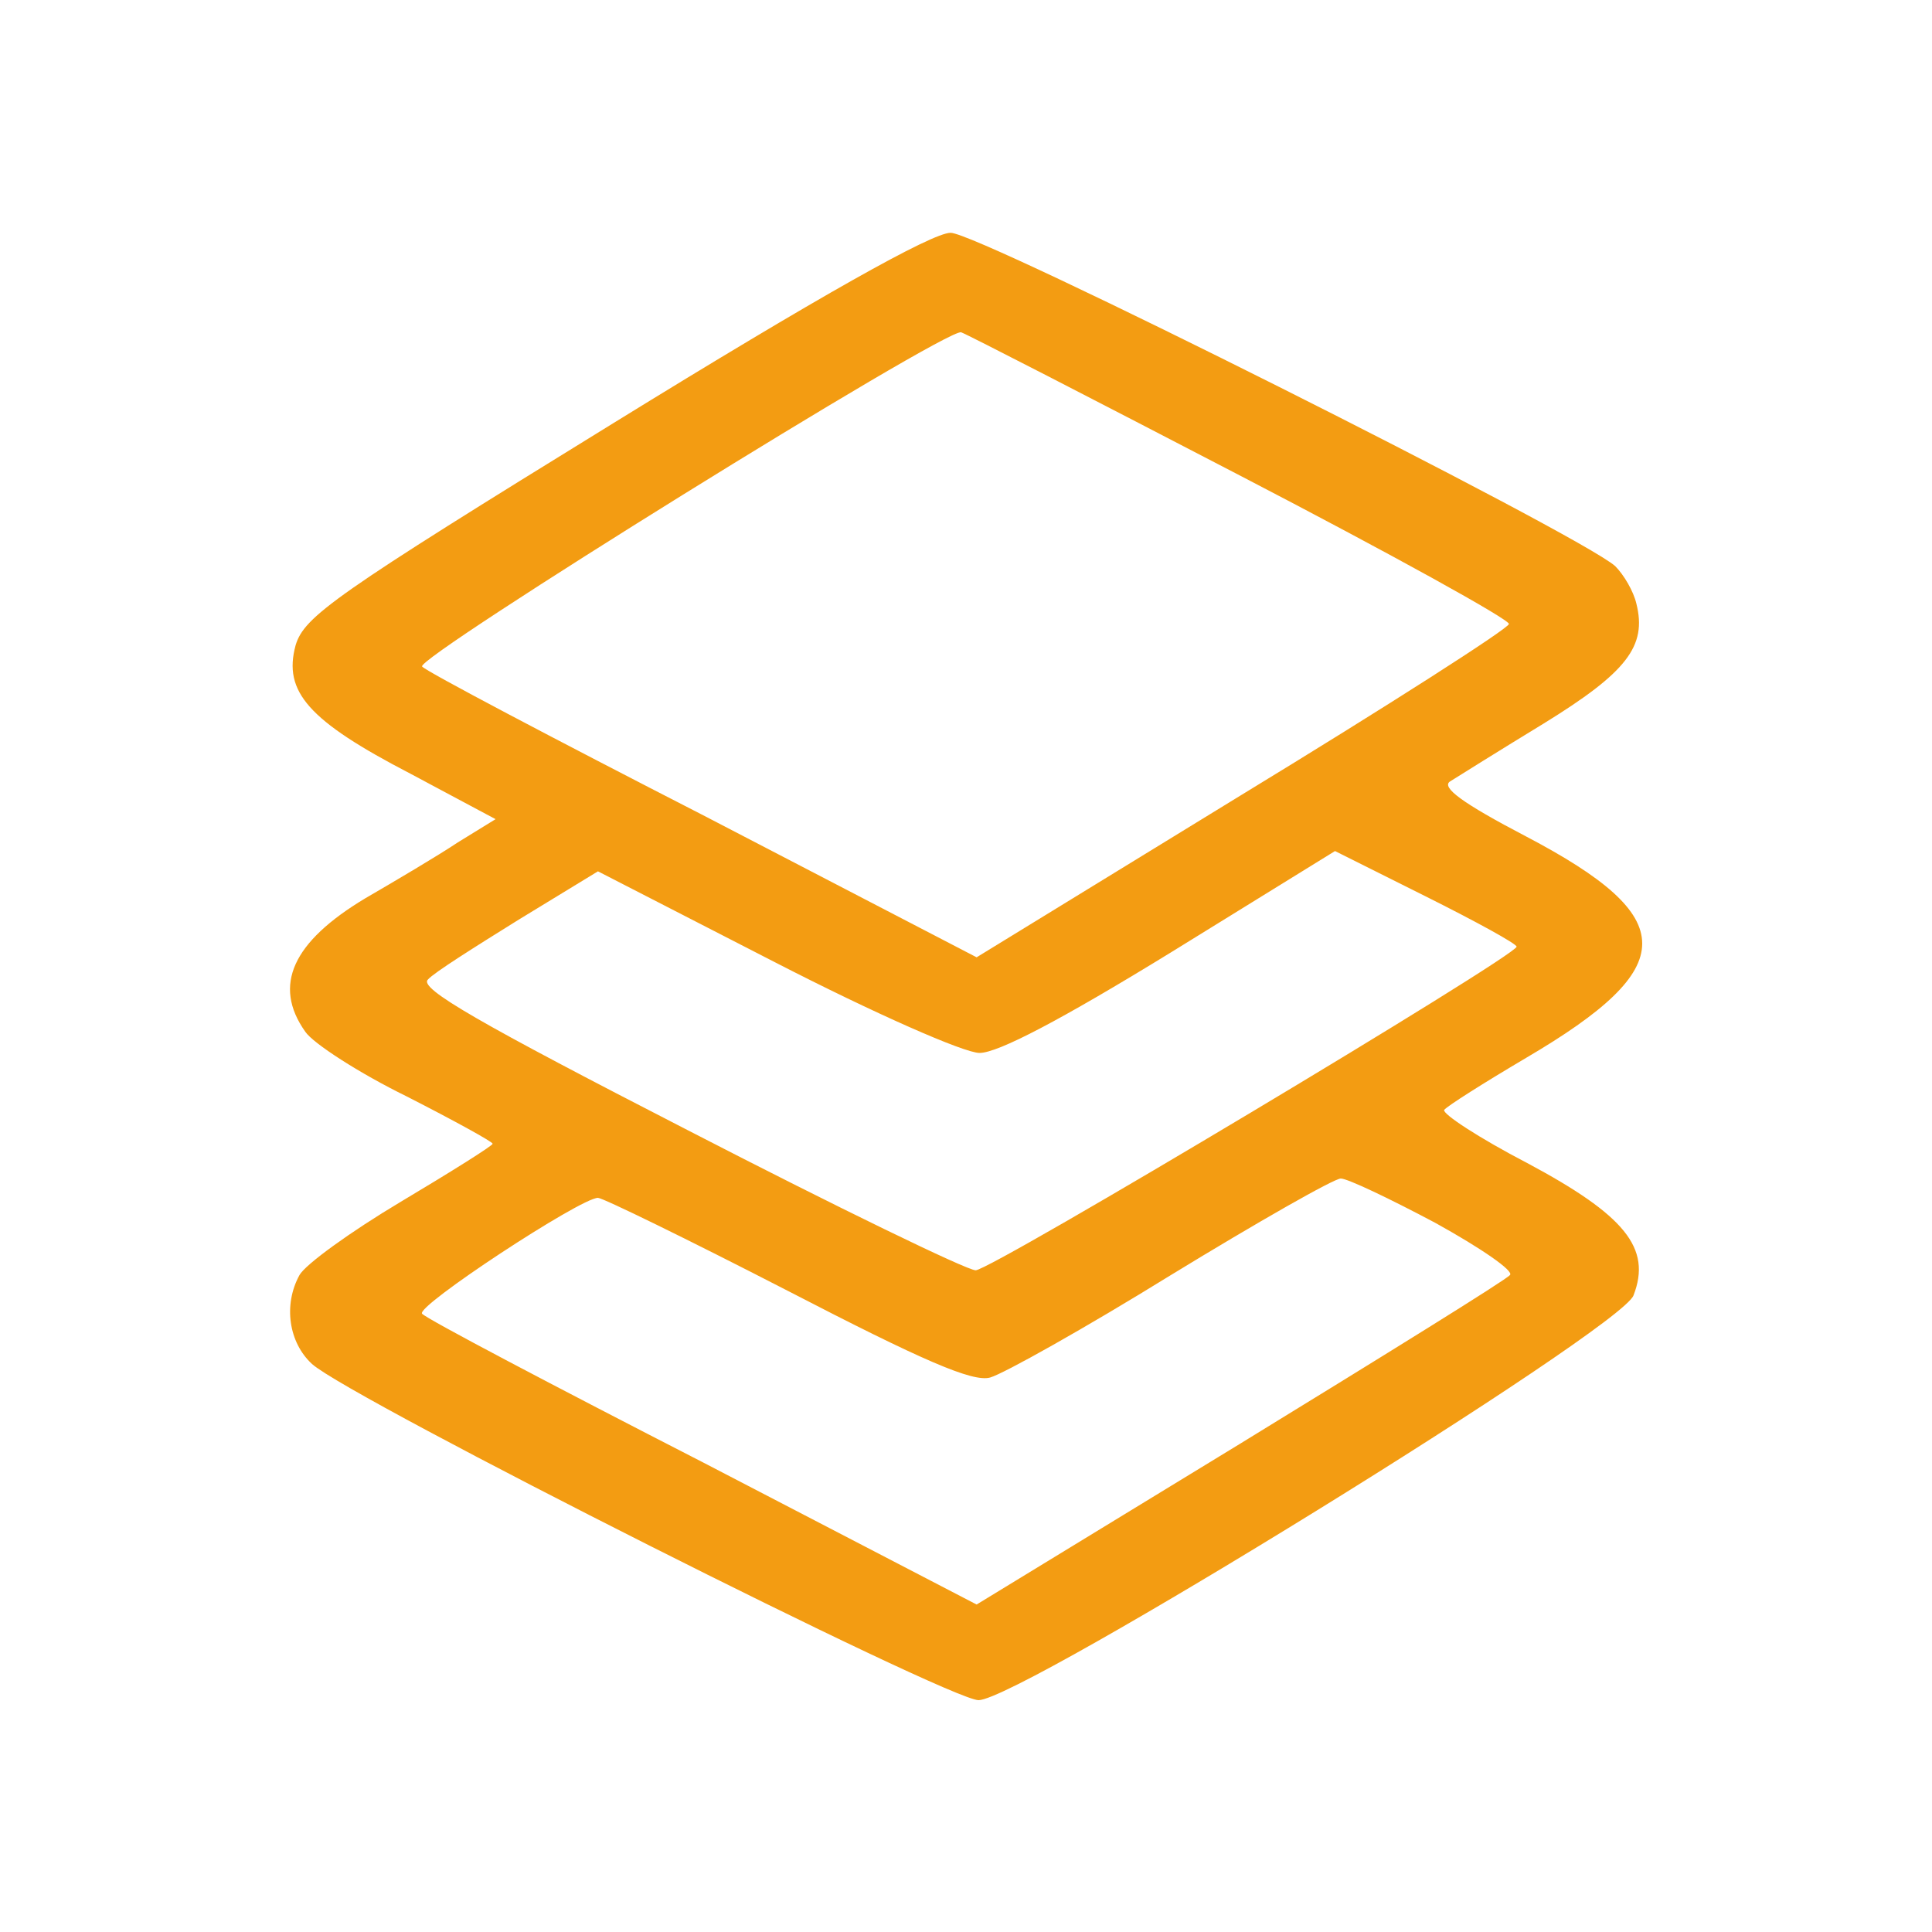 <?xml version="1.0" standalone="no"?>
<!DOCTYPE svg PUBLIC "-//W3C//DTD SVG 20010904//EN"
 "http://www.w3.org/TR/2001/REC-SVG-20010904/DTD/svg10.dtd">
<svg version="1.0" xmlns="http://www.w3.org/2000/svg"
 width="200pt" height="200pt" viewBox="0 0 200 200"
 preserveAspectRatio="xMidYMid meet">

<g transform="translate(0,200) scale(0.1,-0.1)"
fill="#f39c12" stroke="none">
<path d="M635 1562 c-289 -178 -320 -200 -329 -230 -13 -48 13 -78 119 -133
l88 -47 -39 -24 c-21 -14 -65 -40 -96 -58 -75 -45 -96 -90 -62 -138 8 -12 56
-43 105 -67 49 -25 89 -47 89 -49 0 -2 -43 -29 -95 -60 -52 -31 -99 -65 -105
-76 -17 -31 -11 -70 13 -92 40 -36 659 -348 690 -348 43 0 665 384 678 419 19
49 -9 83 -110 137 -50 26 -88 51 -86 55 3 4 41 28 85 54 160 94 160 145 0 229
-67 35 -88 51 -79 57 8 5 51 32 97 60 86 53 107 80 96 124 -3 13 -13 30 -22
39 -37 33 -660 346 -688 345 -19 0 -135 -65 -349 -197z m650 -55 c154 -80 279
-149 277 -153 -1 -5 -126 -85 -277 -177 l-274 -168 -283 147 c-156 80 -287
149 -291 154 -9 8 543 351 558 346 6 -2 136 -69 290 -149z m285 -487 c-1 -10
-544 -335 -560 -335 -9 0 -143 65 -298 145 -216 111 -279 147 -269 156 6 7 49
34 94 62 l82 50 183 -94 c103 -53 196 -94 212 -94 19 0 84 34 198 104 l170
105 94 -47 c52 -26 94 -49 94 -52z m-84 -286 c47 -26 82 -50 77 -54 -4 -5
-130 -83 -280 -175 l-272 -166 -283 147 c-156 80 -287 149 -291 154 -8 7 164
120 182 120 5 0 93 -43 196 -96 141 -73 192 -95 210 -90 14 4 98 51 187 106
90 55 169 100 176 100 7 0 51 -21 98 -46z"/>
</g>
</svg>
